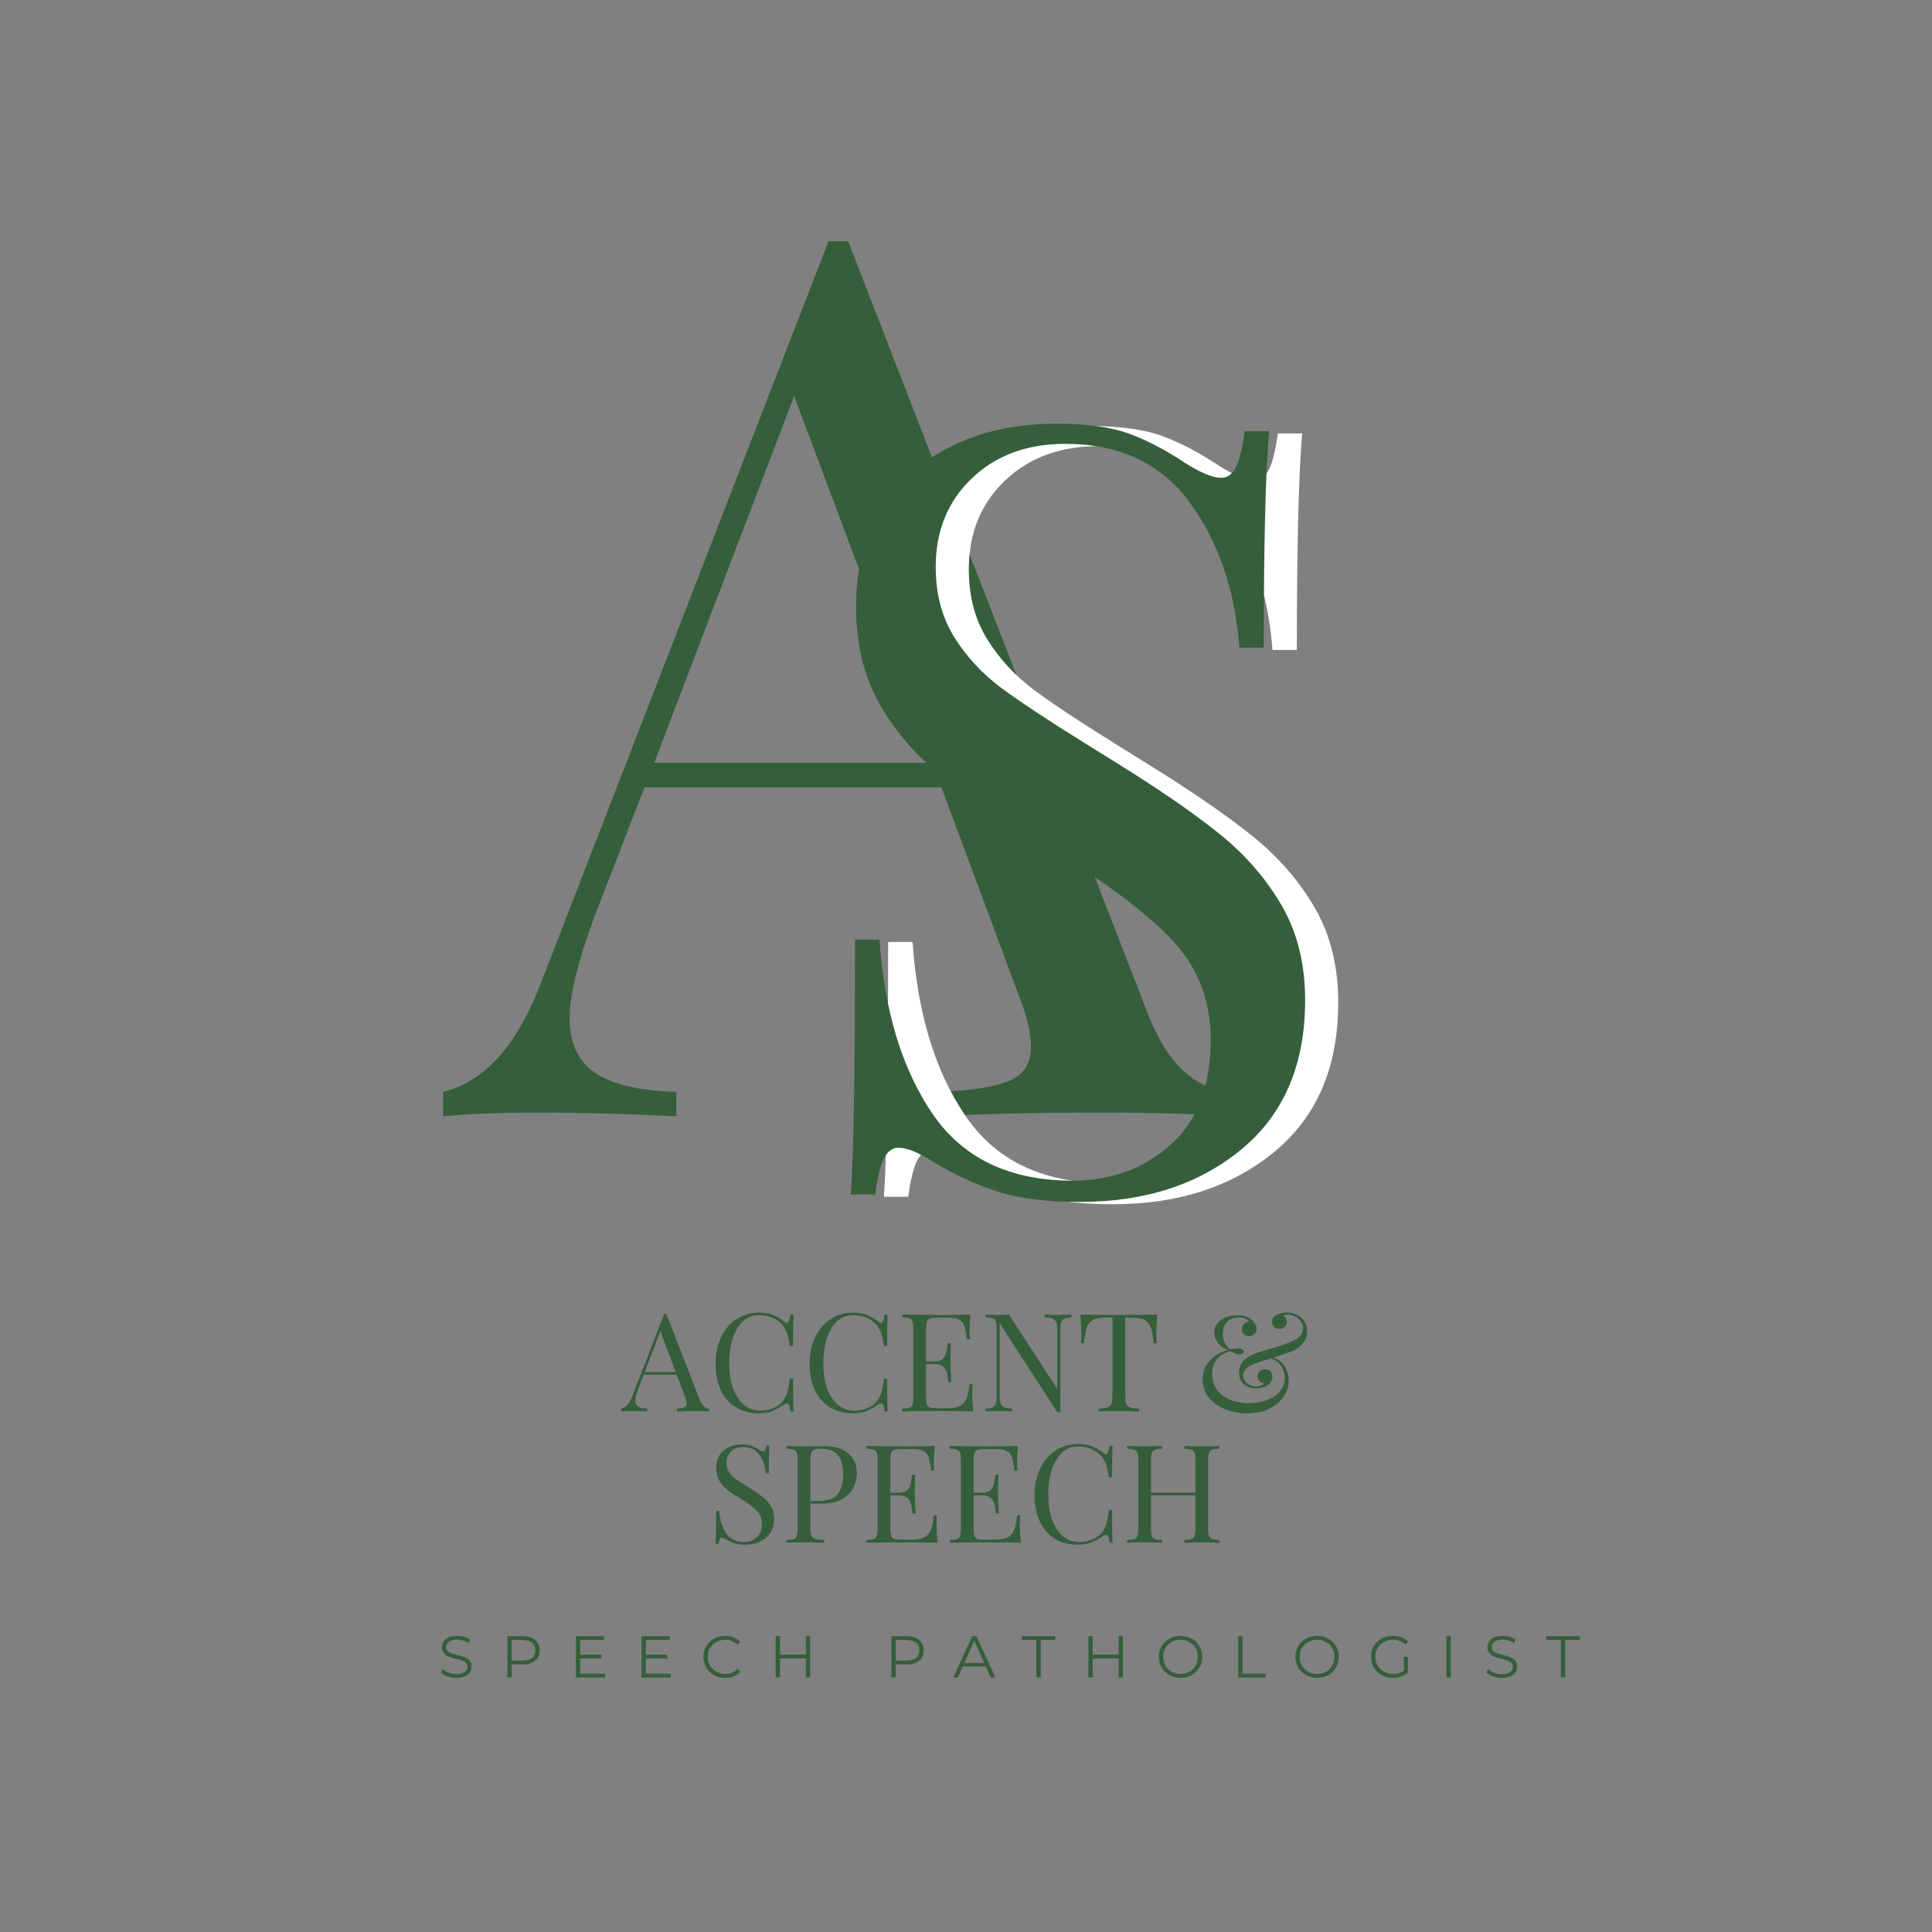 <svg xmlns="http://www.w3.org/2000/svg" xmlns:xlink="http://www.w3.org/1999/xlink" width="500" zoomAndPan="magnify" viewBox="0 0 375 375" height="500" preserveAspectRatio="xMidYMid meet" version="1.0"><rect x="0" y="0" width="375" height="375" fill="#808080" stroke="none"/><defs><g/></defs><g fill="#355e3b" fill-opacity="1"><g transform="translate(87.688, 216.677)"><g><path d="M 135.062 -20.016 C 138.875 -10.16 144.352 -5.078 151.5 -4.766 L 151.5 0 C 145.145 -0.477 136.648 -0.719 126.016 -0.719 C 112.359 -0.719 102.191 -0.477 95.516 0 L 95.516 -4.766 C 101.555 -5.078 105.883 -5.828 108.5 -7.016 C 111.125 -8.211 112.438 -10.398 112.438 -13.578 C 112.438 -16.273 111.484 -20.004 109.578 -24.766 L 95.047 -63.844 L 37.391 -63.844 L 27.625 -38.594 C 24.457 -30.008 22.875 -23.5 22.875 -19.062 C 22.875 -14.133 24.578 -10.555 27.984 -8.328 C 31.398 -6.109 36.602 -4.922 43.594 -4.766 L 43.594 0 C 34.539 -0.477 25.41 -0.719 16.203 -0.719 C 9.055 -0.719 3.098 -0.477 -1.672 0 L -1.672 -4.766 C 6.273 -6.672 12.551 -13.578 17.156 -25.484 L 73.125 -169.844 L 76.938 -169.844 Z M 93.141 -68.609 L 66.453 -139.828 L 39.297 -68.609 Z M 93.141 -68.609 "/></g></g></g><g fill="#ffffff" fill-opacity="1"><g transform="translate(158.578, 230.848)"><g><path d="M 52.75 -148.156 C 58.789 -148.156 63.562 -147.504 67.062 -146.203 C 70.57 -144.898 74.18 -143.008 77.891 -140.531 C 80.91 -138.613 83.242 -137.656 84.891 -137.656 C 86.129 -137.656 87.094 -138.375 87.781 -139.812 C 88.469 -141.258 89.02 -143.562 89.438 -146.719 L 94.172 -146.719 C 93.484 -138.75 93.141 -124.738 93.141 -104.688 L 88.406 -104.688 C 87.582 -115.812 84.383 -125.188 78.812 -132.812 C 73.25 -140.438 65.18 -144.25 54.609 -144.25 C 47.191 -144.25 41.145 -142.016 36.469 -137.547 C 31.801 -133.078 29.469 -127.344 29.469 -120.344 C 29.469 -115.125 30.664 -110.586 33.062 -106.734 C 35.469 -102.891 38.523 -99.594 42.234 -96.844 C 45.953 -94.102 51.242 -90.602 58.109 -86.344 L 64.078 -82.625 C 72.734 -77.27 79.566 -72.566 84.578 -68.516 C 89.598 -64.461 93.617 -59.828 96.641 -54.609 C 99.66 -49.391 101.172 -43.273 101.172 -36.266 C 101.172 -23.766 97.051 -14.113 88.812 -7.312 C 80.57 -0.508 70.129 2.891 57.484 2.891 C 50.891 2.891 45.5 2.203 41.312 0.828 C 37.125 -0.547 33.109 -2.398 29.266 -4.734 C 26.242 -6.66 23.906 -7.625 22.25 -7.625 C 21.02 -7.625 20.062 -6.898 19.375 -5.453 C 18.688 -4.016 18.133 -1.719 17.719 1.438 L 12.984 1.438 C 13.535 -6.113 13.812 -22.598 13.812 -48.016 L 18.547 -48.016 C 19.504 -34.141 22.938 -22.875 28.844 -14.219 C 34.75 -5.562 43.816 -1.234 56.047 -1.234 C 63.461 -1.234 69.781 -3.535 75 -8.141 C 80.227 -12.742 82.844 -19.578 82.844 -28.641 C 82.844 -36.336 80.266 -42.863 75.109 -48.219 C 69.953 -53.57 61.812 -59.617 50.688 -66.359 C 42.582 -71.297 36.02 -75.688 31 -79.531 C 25.988 -83.383 21.906 -88.023 18.75 -93.453 C 15.594 -98.879 14.016 -105.234 14.016 -112.516 C 14.016 -124.047 17.723 -132.867 25.141 -138.984 C 32.555 -145.098 41.758 -148.156 52.75 -148.156 Z M 52.75 -148.156 "/></g></g></g><g fill="#355e3b" fill-opacity="1"><g transform="translate(152.154, 230.399)"><g><path d="M 52.75 -148.156 C 58.789 -148.156 63.562 -147.504 67.062 -146.203 C 70.57 -144.898 74.18 -143.008 77.891 -140.531 C 80.91 -138.613 83.242 -137.656 84.891 -137.656 C 86.129 -137.656 87.094 -138.375 87.781 -139.812 C 88.469 -141.258 89.02 -143.562 89.438 -146.719 L 94.172 -146.719 C 93.484 -138.75 93.141 -124.738 93.141 -104.688 L 88.406 -104.688 C 87.582 -115.812 84.383 -125.188 78.812 -132.812 C 73.25 -140.438 65.18 -144.25 54.609 -144.25 C 47.191 -144.25 41.145 -142.016 36.469 -137.547 C 31.801 -133.078 29.469 -127.344 29.469 -120.344 C 29.469 -115.125 30.664 -110.586 33.062 -106.734 C 35.469 -102.891 38.523 -99.594 42.234 -96.844 C 45.953 -94.102 51.242 -90.602 58.109 -86.344 L 64.078 -82.625 C 72.734 -77.27 79.566 -72.566 84.578 -68.516 C 89.598 -64.461 93.617 -59.828 96.641 -54.609 C 99.66 -49.391 101.172 -43.273 101.172 -36.266 C 101.172 -23.766 97.051 -14.113 88.812 -7.312 C 80.57 -0.508 70.129 2.891 57.484 2.891 C 50.891 2.891 45.5 2.203 41.312 0.828 C 37.125 -0.547 33.109 -2.398 29.266 -4.734 C 26.242 -6.66 23.906 -7.625 22.25 -7.625 C 21.02 -7.625 20.062 -6.898 19.375 -5.453 C 18.688 -4.016 18.133 -1.719 17.719 1.438 L 12.984 1.438 C 13.535 -6.113 13.812 -22.598 13.812 -48.016 L 18.547 -48.016 C 19.504 -34.141 22.938 -22.875 28.844 -14.219 C 34.75 -5.562 43.816 -1.234 56.047 -1.234 C 63.461 -1.234 69.781 -3.535 75 -8.141 C 80.227 -12.742 82.844 -19.578 82.844 -28.641 C 82.844 -36.336 80.266 -42.863 75.109 -48.219 C 69.953 -53.57 61.812 -59.617 50.688 -66.359 C 42.582 -71.297 36.02 -75.688 31 -79.531 C 25.988 -83.383 21.906 -88.023 18.75 -93.453 C 15.594 -98.879 14.016 -105.234 14.016 -112.516 C 14.016 -124.047 17.723 -132.867 25.141 -138.984 C 32.555 -145.098 41.758 -148.156 52.75 -148.156 Z M 52.75 -148.156 "/></g></g></g><g fill="#355e3b" fill-opacity="1"><g transform="translate(85.052, 325.602)"><g><path d="M 3.516 0.062 C 2.922 0.062 2.348 -0.031 1.797 -0.219 C 1.254 -0.406 0.832 -0.656 0.531 -0.969 L 0.875 -1.625 C 1.164 -1.332 1.551 -1.098 2.031 -0.922 C 2.508 -0.742 3.004 -0.656 3.516 -0.656 C 4.234 -0.656 4.77 -0.785 5.125 -1.047 C 5.488 -1.305 5.672 -1.648 5.672 -2.078 C 5.672 -2.391 5.57 -2.641 5.375 -2.828 C 5.176 -3.023 4.938 -3.176 4.656 -3.281 C 4.375 -3.383 3.984 -3.5 3.484 -3.625 C 2.879 -3.77 2.395 -3.91 2.031 -4.047 C 1.676 -4.191 1.367 -4.41 1.109 -4.703 C 0.859 -4.992 0.734 -5.391 0.734 -5.891 C 0.734 -6.297 0.836 -6.66 1.047 -6.984 C 1.266 -7.316 1.594 -7.582 2.031 -7.781 C 2.477 -7.977 3.031 -8.078 3.688 -8.078 C 4.145 -8.078 4.594 -8.016 5.031 -7.891 C 5.469 -7.766 5.848 -7.594 6.172 -7.375 L 5.891 -6.703 C 5.555 -6.922 5.195 -7.082 4.812 -7.188 C 4.426 -7.301 4.051 -7.359 3.688 -7.359 C 2.988 -7.359 2.457 -7.223 2.094 -6.953 C 1.738 -6.68 1.562 -6.332 1.562 -5.906 C 1.562 -5.582 1.66 -5.32 1.859 -5.125 C 2.055 -4.938 2.301 -4.789 2.594 -4.688 C 2.883 -4.582 3.281 -4.473 3.781 -4.359 C 4.363 -4.211 4.836 -4.066 5.203 -3.922 C 5.566 -3.773 5.875 -3.562 6.125 -3.281 C 6.375 -3 6.5 -2.613 6.5 -2.125 C 6.5 -1.719 6.391 -1.348 6.172 -1.016 C 5.961 -0.68 5.629 -0.414 5.172 -0.219 C 4.723 -0.031 4.172 0.062 3.516 0.062 Z M 3.516 0.062 "/></g></g></g><g fill="#355e3b" fill-opacity="1"><g transform="translate(97.17, 325.602)"><g><path d="M 4.312 -8.016 C 5.332 -8.016 6.129 -7.77 6.703 -7.281 C 7.285 -6.789 7.578 -6.117 7.578 -5.266 C 7.578 -4.41 7.285 -3.738 6.703 -3.25 C 6.129 -2.77 5.332 -2.531 4.312 -2.531 L 2.156 -2.531 L 2.156 0 L 1.312 0 L 1.312 -8.016 Z M 4.281 -3.281 C 5.07 -3.281 5.676 -3.453 6.094 -3.797 C 6.52 -4.141 6.734 -4.629 6.734 -5.266 C 6.734 -5.91 6.52 -6.406 6.094 -6.75 C 5.676 -7.102 5.07 -7.281 4.281 -7.281 L 2.156 -7.281 L 2.156 -3.281 Z M 4.281 -3.281 "/></g></g></g><g fill="#355e3b" fill-opacity="1"><g transform="translate(110.468, 325.602)"><g><path d="M 6.969 -0.734 L 6.969 0 L 1.312 0 L 1.312 -8.016 L 6.797 -8.016 L 6.797 -7.281 L 2.156 -7.281 L 2.156 -4.438 L 6.297 -4.438 L 6.297 -3.703 L 2.156 -3.703 L 2.156 -0.734 Z M 6.969 -0.734 "/></g></g></g><g fill="#355e3b" fill-opacity="1"><g transform="translate(123.205, 325.602)"><g><path d="M 6.969 -0.734 L 6.969 0 L 1.312 0 L 1.312 -8.016 L 6.797 -8.016 L 6.797 -7.281 L 2.156 -7.281 L 2.156 -4.438 L 6.297 -4.438 L 6.297 -3.703 L 2.156 -3.703 L 2.156 -0.734 Z M 6.969 -0.734 "/></g></g></g><g fill="#355e3b" fill-opacity="1"><g transform="translate(135.942, 325.602)"><g><path d="M 4.781 0.062 C 3.988 0.062 3.273 -0.109 2.641 -0.453 C 2.004 -0.805 1.504 -1.297 1.141 -1.922 C 0.773 -2.547 0.594 -3.242 0.594 -4.016 C 0.594 -4.785 0.773 -5.477 1.141 -6.094 C 1.504 -6.719 2.004 -7.203 2.641 -7.547 C 3.285 -7.898 4.004 -8.078 4.797 -8.078 C 5.391 -8.078 5.938 -7.977 6.438 -7.781 C 6.945 -7.582 7.379 -7.297 7.734 -6.922 L 7.188 -6.375 C 6.562 -7.008 5.773 -7.328 4.828 -7.328 C 4.191 -7.328 3.613 -7.18 3.094 -6.891 C 2.57 -6.598 2.164 -6.203 1.875 -5.703 C 1.582 -5.203 1.438 -4.641 1.438 -4.016 C 1.438 -3.379 1.582 -2.812 1.875 -2.312 C 2.164 -1.812 2.57 -1.414 3.094 -1.125 C 3.613 -0.832 4.191 -0.688 4.828 -0.688 C 5.785 -0.688 6.57 -1.008 7.188 -1.656 L 7.734 -1.109 C 7.379 -0.723 6.945 -0.43 6.438 -0.234 C 5.938 -0.035 5.383 0.062 4.781 0.062 Z M 4.781 0.062 "/></g></g></g><g fill="#355e3b" fill-opacity="1"><g transform="translate(149.251, 325.602)"><g><path d="M 8 -8.016 L 8 0 L 7.172 0 L 7.172 -3.703 L 2.156 -3.703 L 2.156 0 L 1.312 0 L 1.312 -8.016 L 2.156 -8.016 L 2.156 -4.438 L 7.172 -4.438 L 7.172 -8.016 Z M 8 -8.016 "/></g></g></g><g fill="#355e3b" fill-opacity="1"><g transform="translate(163.637, 325.602)"><g/></g></g><g fill="#355e3b" fill-opacity="1"><g transform="translate(171.714, 325.602)"><g><path d="M 4.312 -8.016 C 5.332 -8.016 6.129 -7.77 6.703 -7.281 C 7.285 -6.789 7.578 -6.117 7.578 -5.266 C 7.578 -4.41 7.285 -3.738 6.703 -3.25 C 6.129 -2.77 5.332 -2.531 4.312 -2.531 L 2.156 -2.531 L 2.156 0 L 1.312 0 L 1.312 -8.016 Z M 4.281 -3.281 C 5.07 -3.281 5.676 -3.453 6.094 -3.797 C 6.52 -4.141 6.734 -4.629 6.734 -5.266 C 6.734 -5.91 6.52 -6.406 6.094 -6.75 C 5.676 -7.102 5.07 -7.281 4.281 -7.281 L 2.156 -7.281 L 2.156 -3.281 Z M 4.281 -3.281 "/></g></g></g><g fill="#355e3b" fill-opacity="1"><g transform="translate(185.012, 325.602)"><g><path d="M 6.328 -2.141 L 1.859 -2.141 L 0.906 0 L 0.016 0 L 3.688 -8.016 L 4.531 -8.016 L 8.188 0 L 7.297 0 Z M 6.031 -2.828 L 4.094 -7.141 L 2.172 -2.828 Z M 6.031 -2.828 "/></g></g></g><g fill="#355e3b" fill-opacity="1"><g transform="translate(198.298, 325.602)"><g><path d="M 2.859 -7.281 L 0.047 -7.281 L 0.047 -8.016 L 6.531 -8.016 L 6.531 -7.281 L 3.703 -7.281 L 3.703 0 L 2.859 0 Z M 2.859 -7.281 "/></g></g></g><g fill="#355e3b" fill-opacity="1"><g transform="translate(209.947, 325.602)"><g><path d="M 8 -8.016 L 8 0 L 7.172 0 L 7.172 -3.703 L 2.156 -3.703 L 2.156 0 L 1.312 0 L 1.312 -8.016 L 2.156 -8.016 L 2.156 -4.438 L 7.172 -4.438 L 7.172 -8.016 Z M 8 -8.016 "/></g></g></g><g fill="#355e3b" fill-opacity="1"><g transform="translate(224.333, 325.602)"><g><path d="M 4.812 0.062 C 4.02 0.062 3.301 -0.113 2.656 -0.469 C 2.008 -0.82 1.504 -1.305 1.141 -1.922 C 0.773 -2.547 0.594 -3.242 0.594 -4.016 C 0.594 -4.785 0.773 -5.477 1.141 -6.094 C 1.504 -6.707 2.008 -7.191 2.656 -7.547 C 3.301 -7.898 4.02 -8.078 4.812 -8.078 C 5.602 -8.078 6.316 -7.898 6.953 -7.547 C 7.598 -7.203 8.102 -6.719 8.469 -6.094 C 8.832 -5.477 9.016 -4.785 9.016 -4.016 C 9.016 -3.242 8.832 -2.547 8.469 -1.922 C 8.102 -1.297 7.598 -0.805 6.953 -0.453 C 6.316 -0.109 5.602 0.062 4.812 0.062 Z M 4.812 -0.688 C 5.445 -0.688 6.02 -0.828 6.531 -1.109 C 7.039 -1.398 7.441 -1.797 7.734 -2.297 C 8.023 -2.805 8.172 -3.379 8.172 -4.016 C 8.172 -4.641 8.023 -5.203 7.734 -5.703 C 7.441 -6.211 7.039 -6.609 6.531 -6.891 C 6.02 -7.18 5.445 -7.328 4.812 -7.328 C 4.176 -7.328 3.598 -7.18 3.078 -6.891 C 2.566 -6.609 2.164 -6.211 1.875 -5.703 C 1.582 -5.203 1.438 -4.641 1.438 -4.016 C 1.438 -3.379 1.582 -2.805 1.875 -2.297 C 2.164 -1.797 2.566 -1.398 3.078 -1.109 C 3.598 -0.828 4.176 -0.688 4.812 -0.688 Z M 4.812 -0.688 "/></g></g></g><g fill="#355e3b" fill-opacity="1"><g transform="translate(239.016, 325.602)"><g><path d="M 1.312 -8.016 L 2.156 -8.016 L 2.156 -0.734 L 6.641 -0.734 L 6.641 0 L 1.312 0 Z M 1.312 -8.016 "/></g></g></g><g fill="#355e3b" fill-opacity="1"><g transform="translate(250.837, 325.602)"><g><path d="M 4.812 0.062 C 4.02 0.062 3.301 -0.113 2.656 -0.469 C 2.008 -0.82 1.504 -1.305 1.141 -1.922 C 0.773 -2.547 0.594 -3.242 0.594 -4.016 C 0.594 -4.785 0.773 -5.477 1.141 -6.094 C 1.504 -6.707 2.008 -7.191 2.656 -7.547 C 3.301 -7.898 4.02 -8.078 4.812 -8.078 C 5.602 -8.078 6.316 -7.898 6.953 -7.547 C 7.598 -7.203 8.102 -6.719 8.469 -6.094 C 8.832 -5.477 9.016 -4.785 9.016 -4.016 C 9.016 -3.242 8.832 -2.547 8.469 -1.922 C 8.102 -1.297 7.598 -0.805 6.953 -0.453 C 6.316 -0.109 5.602 0.062 4.812 0.062 Z M 4.812 -0.688 C 5.445 -0.688 6.02 -0.828 6.531 -1.109 C 7.039 -1.398 7.441 -1.797 7.734 -2.297 C 8.023 -2.805 8.172 -3.379 8.172 -4.016 C 8.172 -4.641 8.023 -5.203 7.734 -5.703 C 7.441 -6.211 7.039 -6.609 6.531 -6.891 C 6.02 -7.18 5.445 -7.328 4.812 -7.328 C 4.176 -7.328 3.598 -7.18 3.078 -6.891 C 2.566 -6.609 2.164 -6.211 1.875 -5.703 C 1.582 -5.203 1.438 -4.641 1.438 -4.016 C 1.438 -3.379 1.582 -2.805 1.875 -2.297 C 2.164 -1.797 2.566 -1.398 3.078 -1.109 C 3.598 -0.828 4.176 -0.688 4.812 -0.688 Z M 4.812 -0.688 "/></g></g></g><g fill="#355e3b" fill-opacity="1"><g transform="translate(265.52, 325.602)"><g><path d="M 6.953 -4.016 L 7.766 -4.016 L 7.766 -0.953 C 7.391 -0.617 6.945 -0.363 6.438 -0.188 C 5.926 -0.02 5.391 0.062 4.828 0.062 C 4.023 0.062 3.301 -0.109 2.656 -0.453 C 2.008 -0.805 1.504 -1.297 1.141 -1.922 C 0.773 -2.547 0.594 -3.242 0.594 -4.016 C 0.594 -4.785 0.773 -5.477 1.141 -6.094 C 1.504 -6.719 2.008 -7.203 2.656 -7.547 C 3.301 -7.898 4.023 -8.078 4.828 -8.078 C 5.441 -8.078 6.004 -7.977 6.516 -7.781 C 7.023 -7.594 7.457 -7.305 7.812 -6.922 L 7.281 -6.391 C 6.645 -7.016 5.844 -7.328 4.875 -7.328 C 4.219 -7.328 3.629 -7.18 3.109 -6.891 C 2.586 -6.609 2.176 -6.211 1.875 -5.703 C 1.582 -5.203 1.438 -4.641 1.438 -4.016 C 1.438 -3.379 1.582 -2.812 1.875 -2.312 C 2.176 -1.812 2.582 -1.414 3.094 -1.125 C 3.613 -0.832 4.203 -0.688 4.859 -0.688 C 5.68 -0.688 6.379 -0.895 6.953 -1.312 Z M 6.953 -4.016 "/></g></g></g><g fill="#355e3b" fill-opacity="1"><g transform="translate(279.448, 325.602)"><g><path d="M 1.312 -8.016 L 2.156 -8.016 L 2.156 0 L 1.312 0 Z M 1.312 -8.016 "/></g></g></g><g fill="#355e3b" fill-opacity="1"><g transform="translate(287.983, 325.602)"><g><path d="M 3.516 0.062 C 2.922 0.062 2.348 -0.031 1.797 -0.219 C 1.254 -0.406 0.832 -0.656 0.531 -0.969 L 0.875 -1.625 C 1.164 -1.332 1.551 -1.098 2.031 -0.922 C 2.508 -0.742 3.004 -0.656 3.516 -0.656 C 4.234 -0.656 4.77 -0.785 5.125 -1.047 C 5.488 -1.305 5.672 -1.648 5.672 -2.078 C 5.672 -2.391 5.57 -2.641 5.375 -2.828 C 5.176 -3.023 4.938 -3.176 4.656 -3.281 C 4.375 -3.383 3.984 -3.5 3.484 -3.625 C 2.879 -3.77 2.395 -3.91 2.031 -4.047 C 1.676 -4.191 1.367 -4.41 1.109 -4.703 C 0.859 -4.992 0.734 -5.391 0.734 -5.891 C 0.734 -6.297 0.836 -6.66 1.047 -6.984 C 1.266 -7.316 1.594 -7.582 2.031 -7.781 C 2.477 -7.977 3.031 -8.078 3.688 -8.078 C 4.145 -8.078 4.594 -8.016 5.031 -7.891 C 5.469 -7.766 5.848 -7.594 6.172 -7.375 L 5.891 -6.703 C 5.555 -6.922 5.195 -7.082 4.812 -7.188 C 4.426 -7.301 4.051 -7.359 3.688 -7.359 C 2.988 -7.359 2.457 -7.223 2.094 -6.953 C 1.738 -6.68 1.562 -6.332 1.562 -5.906 C 1.562 -5.582 1.66 -5.32 1.859 -5.125 C 2.055 -4.938 2.301 -4.789 2.594 -4.688 C 2.883 -4.582 3.281 -4.473 3.781 -4.359 C 4.363 -4.211 4.836 -4.066 5.203 -3.922 C 5.566 -3.773 5.875 -3.562 6.125 -3.281 C 6.375 -3 6.5 -2.613 6.5 -2.125 C 6.5 -1.719 6.391 -1.348 6.172 -1.016 C 5.961 -0.68 5.629 -0.414 5.172 -0.219 C 4.723 -0.031 4.172 0.062 3.516 0.062 Z M 3.516 0.062 "/></g></g></g><g fill="#355e3b" fill-opacity="1"><g transform="translate(300.101, 325.602)"><g><path d="M 2.859 -7.281 L 0.047 -7.281 L 0.047 -8.016 L 6.531 -8.016 L 6.531 -7.281 L 3.703 -7.281 L 3.703 0 L 2.859 0 Z M 2.859 -7.281 "/></g></g></g><g fill="#355e3b" fill-opacity="1"><g transform="translate(120.768, 273.951)"><g><path d="M 15.047 -2.234 C 15.473 -1.129 16.086 -0.562 16.891 -0.531 L 16.891 0 C 16.18 -0.051 15.234 -0.078 14.047 -0.078 C 12.523 -0.078 11.391 -0.051 10.641 0 L 10.641 -0.531 C 11.316 -0.562 11.801 -0.645 12.094 -0.781 C 12.383 -0.914 12.531 -1.16 12.531 -1.516 C 12.531 -1.816 12.426 -2.234 12.219 -2.766 L 10.594 -7.109 L 4.172 -7.109 L 3.078 -4.297 C 2.723 -3.336 2.547 -2.613 2.547 -2.125 C 2.547 -1.57 2.734 -1.172 3.109 -0.922 C 3.492 -0.68 4.078 -0.551 4.859 -0.531 L 4.859 0 C 3.848 -0.051 2.832 -0.078 1.812 -0.078 C 1.008 -0.078 0.344 -0.051 -0.188 0 L -0.188 -0.531 C 0.695 -0.738 1.395 -1.508 1.906 -2.844 L 8.156 -18.922 L 8.578 -18.922 Z M 10.375 -7.641 L 7.406 -15.578 L 4.375 -7.641 Z M 10.375 -7.641 "/></g></g></g><g fill="#355e3b" fill-opacity="1"><g transform="translate(137.49, 273.951)"><g><path d="M 9.844 -19.172 C 10.906 -19.172 11.805 -19.02 12.547 -18.719 C 13.297 -18.414 14.023 -17.988 14.734 -17.438 C 14.93 -17.281 15.098 -17.203 15.234 -17.203 C 15.586 -17.203 15.816 -17.734 15.922 -18.797 L 16.531 -18.797 C 16.469 -17.641 16.438 -15.602 16.438 -12.688 L 15.828 -12.688 C 15.629 -13.844 15.445 -14.672 15.281 -15.172 C 15.125 -15.672 14.863 -16.156 14.5 -16.625 C 13.969 -17.312 13.289 -17.828 12.469 -18.172 C 11.645 -18.516 10.754 -18.688 9.797 -18.688 C 8.641 -18.688 7.633 -18.305 6.781 -17.547 C 5.926 -16.785 5.258 -15.703 4.781 -14.297 C 4.301 -12.891 4.062 -11.238 4.062 -9.344 C 4.062 -7.414 4.316 -5.758 4.828 -4.375 C 5.336 -3 6.047 -1.953 6.953 -1.234 C 7.867 -0.516 8.906 -0.156 10.062 -0.156 C 10.945 -0.156 11.805 -0.32 12.641 -0.656 C 13.473 -1 14.125 -1.504 14.594 -2.172 C 14.945 -2.672 15.203 -3.203 15.359 -3.766 C 15.523 -4.336 15.68 -5.207 15.828 -6.375 L 16.438 -6.375 C 16.438 -3.332 16.469 -1.207 16.531 0 L 15.922 0 C 15.867 -0.562 15.797 -0.961 15.703 -1.203 C 15.609 -1.441 15.473 -1.562 15.297 -1.562 C 15.148 -1.562 14.961 -1.492 14.734 -1.359 C 13.93 -0.785 13.164 -0.352 12.438 -0.062 C 11.719 0.227 10.848 0.375 9.828 0.375 C 8.141 0.375 6.66 -0.004 5.391 -0.766 C 4.129 -1.523 3.148 -2.625 2.453 -4.062 C 1.754 -5.508 1.406 -7.234 1.406 -9.234 C 1.406 -11.18 1.766 -12.906 2.484 -14.406 C 3.203 -15.914 4.203 -17.086 5.484 -17.922 C 6.766 -18.754 8.219 -19.172 9.844 -19.172 Z M 9.844 -19.172 "/></g></g></g><g fill="#355e3b" fill-opacity="1"><g transform="translate(155.751, 273.951)"><g><path d="M 9.844 -19.172 C 10.906 -19.172 11.805 -19.02 12.547 -18.719 C 13.297 -18.414 14.023 -17.988 14.734 -17.438 C 14.93 -17.281 15.098 -17.203 15.234 -17.203 C 15.586 -17.203 15.816 -17.734 15.922 -18.797 L 16.531 -18.797 C 16.469 -17.641 16.438 -15.602 16.438 -12.688 L 15.828 -12.688 C 15.629 -13.844 15.445 -14.672 15.281 -15.172 C 15.125 -15.672 14.863 -16.156 14.5 -16.625 C 13.969 -17.312 13.289 -17.828 12.469 -18.172 C 11.645 -18.516 10.754 -18.688 9.797 -18.688 C 8.641 -18.688 7.633 -18.305 6.781 -17.547 C 5.926 -16.785 5.258 -15.703 4.781 -14.297 C 4.301 -12.891 4.062 -11.238 4.062 -9.344 C 4.062 -7.414 4.316 -5.758 4.828 -4.375 C 5.336 -3 6.047 -1.953 6.953 -1.234 C 7.867 -0.516 8.906 -0.156 10.062 -0.156 C 10.945 -0.156 11.805 -0.32 12.641 -0.656 C 13.473 -1 14.125 -1.504 14.594 -2.172 C 14.945 -2.672 15.203 -3.203 15.359 -3.766 C 15.523 -4.336 15.68 -5.207 15.828 -6.375 L 16.438 -6.375 C 16.438 -3.332 16.469 -1.207 16.531 0 L 15.922 0 C 15.867 -0.562 15.797 -0.961 15.703 -1.203 C 15.609 -1.441 15.473 -1.562 15.297 -1.562 C 15.148 -1.562 14.961 -1.492 14.734 -1.359 C 13.93 -0.785 13.164 -0.352 12.438 -0.062 C 11.719 0.227 10.848 0.375 9.828 0.375 C 8.141 0.375 6.66 -0.004 5.391 -0.766 C 4.129 -1.523 3.148 -2.625 2.453 -4.062 C 1.754 -5.508 1.406 -7.234 1.406 -9.234 C 1.406 -11.18 1.766 -12.906 2.484 -14.406 C 3.203 -15.914 4.203 -17.086 5.484 -17.922 C 6.766 -18.754 8.219 -19.172 9.844 -19.172 Z M 9.844 -19.172 "/></g></g></g><g fill="#355e3b" fill-opacity="1"><g transform="translate(174.013, 273.951)"><g><path d="M 14.703 -3.391 C 14.703 -2.391 14.766 -1.258 14.891 0 C 13.691 -0.051 11.664 -0.078 8.812 -0.078 C 5.414 -0.078 2.848 -0.051 1.109 0 L 1.109 -0.531 C 1.754 -0.562 2.223 -0.629 2.516 -0.734 C 2.805 -0.848 3.004 -1.055 3.109 -1.359 C 3.211 -1.66 3.266 -2.145 3.266 -2.812 L 3.266 -15.984 C 3.266 -16.648 3.211 -17.133 3.109 -17.438 C 3.004 -17.738 2.805 -17.941 2.516 -18.047 C 2.223 -18.16 1.754 -18.234 1.109 -18.266 L 1.109 -18.797 C 2.848 -18.742 5.414 -18.719 8.812 -18.719 C 11.414 -18.719 13.266 -18.742 14.359 -18.797 C 14.234 -17.629 14.172 -16.582 14.172 -15.656 C 14.172 -14.969 14.195 -14.422 14.25 -14.016 L 13.641 -14.016 C 13.516 -15.172 13.352 -16.023 13.156 -16.578 C 12.969 -17.141 12.645 -17.547 12.188 -17.797 C 11.727 -18.055 11.031 -18.188 10.094 -18.188 L 7.891 -18.188 C 7.242 -18.188 6.773 -18.133 6.484 -18.031 C 6.191 -17.938 5.992 -17.738 5.891 -17.438 C 5.785 -17.133 5.734 -16.648 5.734 -15.984 L 5.734 -9.719 L 7.484 -9.719 C 8.109 -9.719 8.586 -9.863 8.922 -10.156 C 9.254 -10.445 9.477 -10.789 9.594 -11.188 C 9.707 -11.582 9.801 -12.082 9.875 -12.688 L 9.953 -13.219 L 10.562 -13.219 C 10.508 -12.477 10.484 -11.645 10.484 -10.719 L 10.484 -9.453 C 10.484 -8.547 10.535 -7.289 10.641 -5.688 L 10.031 -5.688 C 10.02 -5.801 9.969 -6.223 9.875 -6.953 C 9.789 -7.691 9.547 -8.25 9.141 -8.625 C 8.742 -9 8.191 -9.188 7.484 -9.188 L 5.734 -9.188 L 5.734 -2.812 C 5.734 -2.145 5.785 -1.66 5.891 -1.359 C 5.992 -1.055 6.191 -0.852 6.484 -0.75 C 6.773 -0.656 7.242 -0.609 7.891 -0.609 L 9.828 -0.609 C 10.922 -0.609 11.754 -0.754 12.328 -1.047 C 12.898 -1.336 13.316 -1.805 13.578 -2.453 C 13.848 -3.098 14.047 -4.051 14.172 -5.312 L 14.781 -5.312 C 14.727 -4.832 14.703 -4.191 14.703 -3.391 Z M 14.703 -3.391 "/></g></g></g><g fill="#355e3b" fill-opacity="1"><g transform="translate(190.177, 273.951)"><g><path d="M 17.781 -18.266 C 17.164 -18.234 16.707 -18.141 16.406 -17.984 C 16.102 -17.836 15.898 -17.586 15.797 -17.234 C 15.691 -16.891 15.641 -16.383 15.641 -15.719 L 15.641 0.125 L 15.031 0.125 L 3.875 -17.094 L 3.875 -3.078 C 3.875 -2.391 3.93 -1.875 4.047 -1.531 C 4.16 -1.195 4.383 -0.953 4.719 -0.797 C 5.062 -0.648 5.586 -0.562 6.297 -0.531 L 6.297 0 C 5.66 -0.051 4.754 -0.078 3.578 -0.078 C 2.516 -0.078 1.691 -0.051 1.109 0 L 1.109 -0.531 C 1.734 -0.562 2.195 -0.648 2.5 -0.797 C 2.801 -0.953 3.004 -1.203 3.109 -1.547 C 3.211 -1.898 3.266 -2.41 3.266 -3.078 L 3.266 -15.984 C 3.266 -16.648 3.211 -17.133 3.109 -17.438 C 3.004 -17.738 2.805 -17.941 2.516 -18.047 C 2.223 -18.16 1.754 -18.234 1.109 -18.266 L 1.109 -18.797 C 1.691 -18.742 2.516 -18.719 3.578 -18.719 C 4.379 -18.719 5.07 -18.742 5.656 -18.797 L 15.031 -4.359 L 15.031 -15.719 C 15.031 -16.406 14.973 -16.914 14.859 -17.25 C 14.742 -17.594 14.516 -17.836 14.172 -17.984 C 13.836 -18.141 13.316 -18.234 12.609 -18.266 L 12.609 -18.797 C 13.242 -18.742 14.145 -18.719 15.312 -18.719 C 16.375 -18.719 17.195 -18.742 17.781 -18.797 Z M 17.781 -18.266 "/></g></g></g><g fill="#355e3b" fill-opacity="1"><g transform="translate(208.917, 273.951)"><g><path d="M 15.719 -18.797 C 15.594 -17.535 15.531 -16.398 15.531 -15.391 C 15.531 -14.504 15.555 -13.781 15.609 -13.219 L 15 -13.219 C 14.852 -14.582 14.676 -15.594 14.469 -16.25 C 14.258 -16.914 13.891 -17.406 13.359 -17.719 C 12.828 -18.031 12.008 -18.188 10.906 -18.188 L 9.484 -18.188 L 9.484 -3.078 C 9.484 -2.336 9.551 -1.797 9.688 -1.453 C 9.832 -1.117 10.082 -0.891 10.438 -0.766 C 10.789 -0.641 11.363 -0.562 12.156 -0.531 L 12.156 0 C 11.238 -0.051 9.938 -0.078 8.25 -0.078 C 6.477 -0.078 5.172 -0.051 4.328 0 L 4.328 -0.531 C 5.117 -0.562 5.691 -0.641 6.047 -0.766 C 6.398 -0.891 6.648 -1.117 6.797 -1.453 C 6.941 -1.797 7.016 -2.336 7.016 -3.078 L 7.016 -18.188 L 5.578 -18.188 C 4.473 -18.188 3.656 -18.031 3.125 -17.719 C 2.602 -17.406 2.234 -16.914 2.016 -16.25 C 1.805 -15.594 1.629 -14.582 1.484 -13.219 L 0.875 -13.219 C 0.926 -13.781 0.953 -14.504 0.953 -15.391 C 0.953 -16.398 0.891 -17.535 0.766 -18.797 C 2.234 -18.742 4.727 -18.719 8.25 -18.719 C 11.758 -18.719 14.25 -18.742 15.719 -18.797 Z M 15.719 -18.797 "/></g></g></g><g fill="#355e3b" fill-opacity="1"><g transform="translate(225.4, 273.951)"><g/></g></g><g fill="#355e3b" fill-opacity="1"><g transform="translate(232.009, 273.951)"><g><path d="M 17.812 -19.172 C 18.926 -19.172 19.848 -18.848 20.578 -18.203 C 21.316 -17.555 21.688 -16.68 21.688 -15.578 C 21.688 -14.734 21.457 -13.992 21 -13.359 C 20.539 -12.734 19.93 -12.234 19.172 -11.859 C 18.492 -11.547 17.18 -11.086 15.234 -10.484 C 16.223 -10.055 16.953 -9.445 17.422 -8.656 C 17.891 -7.875 18.125 -6.977 18.125 -5.969 C 18.125 -4.875 17.797 -3.836 17.141 -2.859 C 16.492 -1.891 15.555 -1.109 14.328 -0.516 C 13.109 0.078 11.676 0.375 10.031 0.375 C 8.488 0.375 7.055 0.102 5.734 -0.438 C 4.422 -0.977 3.375 -1.75 2.594 -2.75 C 1.82 -3.75 1.438 -4.91 1.438 -6.234 C 1.438 -7.398 1.723 -8.383 2.297 -9.188 C 2.867 -10 3.523 -10.613 4.266 -11.031 C 5.016 -11.445 5.707 -11.734 6.344 -11.891 C 5.477 -12.266 4.812 -12.758 4.344 -13.375 C 3.883 -14 3.656 -14.645 3.656 -15.312 C 3.656 -15.895 3.828 -16.438 4.172 -16.938 C 4.523 -17.445 5.039 -17.859 5.719 -18.172 C 6.406 -18.484 7.219 -18.641 8.156 -18.641 C 9.332 -18.641 10.25 -18.375 10.906 -17.844 C 11.227 -17.57 11.473 -17.27 11.641 -16.938 C 11.805 -16.613 11.891 -16.305 11.891 -16.016 C 11.891 -15.586 11.738 -15.242 11.438 -14.984 C 11.133 -14.723 10.789 -14.594 10.406 -14.594 C 10.031 -14.594 9.707 -14.711 9.438 -14.953 C 9.164 -15.191 9.031 -15.516 9.031 -15.922 C 9.031 -16.316 9.16 -16.648 9.422 -16.922 C 9.691 -17.191 10.031 -17.348 10.438 -17.391 C 10.344 -17.617 10.113 -17.816 9.75 -17.984 C 9.395 -18.148 8.953 -18.234 8.422 -18.234 C 7.492 -18.234 6.75 -17.953 6.188 -17.391 C 5.625 -16.836 5.344 -16.066 5.344 -15.078 C 5.344 -13.891 5.789 -12.879 6.688 -12.047 C 7.312 -12.16 7.859 -12.219 8.328 -12.219 C 8.648 -12.219 8.906 -12.16 9.094 -12.047 C 9.289 -11.941 9.391 -11.789 9.391 -11.594 C 9.391 -11.438 9.32 -11.312 9.188 -11.219 C 9.062 -11.133 8.883 -11.094 8.656 -11.094 C 8.375 -11.094 8.082 -11.145 7.781 -11.25 C 7.477 -11.363 7.125 -11.508 6.719 -11.688 C 4.414 -10.988 3.266 -9.535 3.266 -7.328 C 3.266 -6.141 3.57 -5.113 4.188 -4.25 C 4.812 -3.383 5.66 -2.723 6.734 -2.266 C 7.816 -1.816 9.031 -1.594 10.375 -1.594 C 11.633 -1.594 12.801 -1.789 13.875 -2.188 C 14.945 -2.582 15.797 -3.145 16.422 -3.875 C 17.047 -4.613 17.359 -5.473 17.359 -6.453 C 17.359 -7.16 17.172 -7.875 16.797 -8.594 C 16.43 -9.32 15.727 -9.891 14.688 -10.297 C 13.301 -9.867 12.281 -9.535 11.625 -9.297 C 10.883 -9.004 10.312 -8.676 9.906 -8.312 C 9.5 -7.957 9.297 -7.516 9.297 -6.984 C 9.297 -6.348 9.555 -5.832 10.078 -5.438 C 10.598 -5.051 11.148 -4.859 11.734 -4.859 C 12.035 -4.859 12.363 -4.91 12.719 -5.016 C 13.07 -5.117 13.273 -5.258 13.328 -5.438 C 12.992 -5.508 12.703 -5.648 12.453 -5.859 C 12.203 -6.078 12.078 -6.391 12.078 -6.797 C 12.078 -7.223 12.211 -7.555 12.484 -7.797 C 12.766 -8.047 13.113 -8.172 13.531 -8.172 C 13.957 -8.172 14.301 -8.035 14.562 -7.766 C 14.82 -7.504 14.953 -7.164 14.953 -6.75 C 14.953 -6.039 14.625 -5.477 13.969 -5.062 C 13.312 -4.656 12.582 -4.453 11.781 -4.453 C 10.914 -4.453 10.148 -4.711 9.484 -5.234 C 8.828 -5.766 8.5 -6.539 8.5 -7.562 C 8.5 -8.469 8.801 -9.234 9.406 -9.859 C 10.02 -10.484 10.938 -11.008 12.156 -11.438 L 14.047 -12 C 15.109 -12.301 15.992 -12.566 16.703 -12.797 C 17.41 -13.023 18.055 -13.27 18.641 -13.531 C 19.484 -13.926 20.07 -14.328 20.406 -14.734 C 20.75 -15.141 20.922 -15.594 20.922 -16.094 C 20.922 -16.832 20.613 -17.461 20 -17.984 C 19.395 -18.504 18.676 -18.766 17.844 -18.766 C 17.395 -18.766 17.129 -18.688 17.047 -18.531 C 17.273 -18.426 17.453 -18.254 17.578 -18.016 C 17.711 -17.773 17.781 -17.539 17.781 -17.312 C 17.781 -16.938 17.633 -16.625 17.344 -16.375 C 17.051 -16.133 16.703 -16.016 16.297 -16.016 C 15.93 -16.016 15.602 -16.129 15.312 -16.359 C 15.031 -16.586 14.891 -16.91 14.891 -17.328 C 14.891 -17.973 15.188 -18.441 15.781 -18.734 C 16.375 -19.023 17.051 -19.172 17.812 -19.172 Z M 17.812 -19.172 "/></g></g></g><g fill="#355e3b" fill-opacity="1"><g transform="translate(137.221, 299.451)"><g><path d="M 6.797 -19.094 C 7.578 -19.094 8.191 -19.004 8.641 -18.828 C 9.086 -18.66 9.551 -18.422 10.031 -18.109 C 10.426 -17.859 10.727 -17.734 10.938 -17.734 C 11.094 -17.734 11.211 -17.828 11.297 -18.016 C 11.391 -18.203 11.461 -18.5 11.516 -18.906 L 12.125 -18.906 C 12.039 -17.875 12 -16.066 12 -13.484 L 11.391 -13.484 C 11.285 -14.922 10.875 -16.129 10.156 -17.109 C 9.438 -18.086 8.395 -18.578 7.031 -18.578 C 6.07 -18.578 5.289 -18.289 4.688 -17.719 C 4.094 -17.145 3.797 -16.406 3.797 -15.5 C 3.797 -14.832 3.945 -14.25 4.25 -13.75 C 4.562 -13.258 4.957 -12.836 5.438 -12.484 C 5.914 -12.129 6.598 -11.676 7.484 -11.125 L 8.25 -10.641 C 9.363 -9.953 10.242 -9.348 10.891 -8.828 C 11.535 -8.305 12.051 -7.707 12.438 -7.031 C 12.832 -6.363 13.031 -5.578 13.031 -4.672 C 13.031 -3.055 12.5 -1.812 11.438 -0.938 C 10.375 -0.062 9.031 0.375 7.406 0.375 C 6.551 0.375 5.852 0.285 5.312 0.109 C 4.781 -0.066 4.266 -0.305 3.766 -0.609 C 3.379 -0.859 3.078 -0.984 2.859 -0.984 C 2.703 -0.984 2.578 -0.891 2.484 -0.703 C 2.398 -0.516 2.332 -0.219 2.281 0.188 L 1.672 0.188 C 1.742 -0.789 1.781 -2.914 1.781 -6.188 L 2.391 -6.188 C 2.516 -4.395 2.957 -2.941 3.719 -1.828 C 4.477 -0.711 5.645 -0.156 7.219 -0.156 C 8.176 -0.156 8.988 -0.453 9.656 -1.047 C 10.332 -1.641 10.672 -2.52 10.672 -3.688 C 10.672 -4.676 10.336 -5.516 9.672 -6.203 C 9.016 -6.898 7.969 -7.68 6.531 -8.547 C 5.488 -9.18 4.645 -9.742 4 -10.234 C 3.352 -10.734 2.828 -11.332 2.422 -12.031 C 2.016 -12.738 1.812 -13.562 1.812 -14.5 C 1.812 -15.977 2.285 -17.113 3.234 -17.906 C 4.191 -18.695 5.379 -19.094 6.797 -19.094 Z M 6.797 -19.094 "/></g></g></g><g fill="#355e3b" fill-opacity="1"><g transform="translate(151.554, 299.451)"><g><path d="M 5.734 -7.594 L 5.734 -2.812 C 5.734 -2.145 5.801 -1.66 5.938 -1.359 C 6.082 -1.055 6.332 -0.848 6.688 -0.734 C 7.039 -0.629 7.617 -0.562 8.422 -0.531 L 8.422 0 C 7.492 -0.051 6.191 -0.078 4.516 -0.078 C 2.992 -0.078 1.859 -0.051 1.109 0 L 1.109 -0.531 C 1.754 -0.562 2.223 -0.629 2.516 -0.734 C 2.805 -0.848 3.004 -1.055 3.109 -1.359 C 3.211 -1.66 3.266 -2.145 3.266 -2.812 L 3.266 -15.984 C 3.266 -16.648 3.211 -17.133 3.109 -17.438 C 3.004 -17.738 2.805 -17.941 2.516 -18.047 C 2.223 -18.16 1.754 -18.234 1.109 -18.266 L 1.109 -18.797 C 1.859 -18.742 2.941 -18.719 4.359 -18.719 L 7.219 -18.734 C 7.551 -18.754 7.93 -18.766 8.359 -18.766 C 10.43 -18.766 12.016 -18.289 13.109 -17.344 C 14.211 -16.395 14.766 -15.125 14.766 -13.531 C 14.766 -12.562 14.547 -11.629 14.109 -10.734 C 13.672 -9.836 12.938 -9.086 11.906 -8.484 C 10.875 -7.891 9.5 -7.594 7.781 -7.594 Z M 7.703 -18.266 C 7.148 -18.266 6.734 -18.203 6.453 -18.078 C 6.18 -17.953 5.992 -17.727 5.891 -17.406 C 5.785 -17.094 5.734 -16.617 5.734 -15.984 L 5.734 -8.125 L 7.516 -8.125 C 9.242 -8.125 10.441 -8.586 11.109 -9.516 C 11.773 -10.441 12.109 -11.688 12.109 -13.25 C 12.109 -14.969 11.766 -16.234 11.078 -17.047 C 10.398 -17.859 9.273 -18.266 7.703 -18.266 Z M 7.703 -18.266 "/></g></g></g><g fill="#355e3b" fill-opacity="1"><g transform="translate(167.081, 299.451)"><g><path d="M 14.703 -3.391 C 14.703 -2.391 14.766 -1.258 14.891 0 C 13.691 -0.051 11.664 -0.078 8.812 -0.078 C 5.414 -0.078 2.848 -0.051 1.109 0 L 1.109 -0.531 C 1.754 -0.562 2.223 -0.629 2.516 -0.734 C 2.805 -0.848 3.004 -1.055 3.109 -1.359 C 3.211 -1.66 3.266 -2.145 3.266 -2.812 L 3.266 -15.984 C 3.266 -16.648 3.211 -17.133 3.109 -17.438 C 3.004 -17.738 2.805 -17.941 2.516 -18.047 C 2.223 -18.16 1.754 -18.234 1.109 -18.266 L 1.109 -18.797 C 2.848 -18.742 5.414 -18.719 8.812 -18.719 C 11.414 -18.719 13.266 -18.742 14.359 -18.797 C 14.234 -17.629 14.172 -16.582 14.172 -15.656 C 14.172 -14.969 14.195 -14.422 14.25 -14.016 L 13.641 -14.016 C 13.516 -15.172 13.352 -16.023 13.156 -16.578 C 12.969 -17.141 12.645 -17.547 12.188 -17.797 C 11.727 -18.055 11.031 -18.188 10.094 -18.188 L 7.891 -18.188 C 7.242 -18.188 6.773 -18.133 6.484 -18.031 C 6.191 -17.938 5.992 -17.738 5.891 -17.438 C 5.785 -17.133 5.734 -16.648 5.734 -15.984 L 5.734 -9.719 L 7.484 -9.719 C 8.109 -9.719 8.586 -9.863 8.922 -10.156 C 9.254 -10.445 9.477 -10.789 9.594 -11.188 C 9.707 -11.582 9.801 -12.082 9.875 -12.688 L 9.953 -13.219 L 10.562 -13.219 C 10.508 -12.477 10.484 -11.645 10.484 -10.719 L 10.484 -9.453 C 10.484 -8.547 10.535 -7.289 10.641 -5.688 L 10.031 -5.688 C 10.02 -5.801 9.969 -6.223 9.875 -6.953 C 9.789 -7.691 9.547 -8.25 9.141 -8.625 C 8.742 -9 8.191 -9.188 7.484 -9.188 L 5.734 -9.188 L 5.734 -2.812 C 5.734 -2.145 5.785 -1.66 5.891 -1.359 C 5.992 -1.055 6.191 -0.852 6.484 -0.75 C 6.773 -0.656 7.242 -0.609 7.891 -0.609 L 9.828 -0.609 C 10.922 -0.609 11.754 -0.754 12.328 -1.047 C 12.898 -1.336 13.316 -1.805 13.578 -2.453 C 13.848 -3.098 14.047 -4.051 14.172 -5.312 L 14.781 -5.312 C 14.727 -4.832 14.703 -4.191 14.703 -3.391 Z M 14.703 -3.391 "/></g></g></g><g fill="#355e3b" fill-opacity="1"><g transform="translate(183.246, 299.451)"><g><path d="M 14.703 -3.391 C 14.703 -2.391 14.766 -1.258 14.891 0 C 13.691 -0.051 11.664 -0.078 8.812 -0.078 C 5.414 -0.078 2.848 -0.051 1.109 0 L 1.109 -0.531 C 1.754 -0.562 2.223 -0.629 2.516 -0.734 C 2.805 -0.848 3.004 -1.055 3.109 -1.359 C 3.211 -1.66 3.266 -2.145 3.266 -2.812 L 3.266 -15.984 C 3.266 -16.648 3.211 -17.133 3.109 -17.438 C 3.004 -17.738 2.805 -17.941 2.516 -18.047 C 2.223 -18.16 1.754 -18.234 1.109 -18.266 L 1.109 -18.797 C 2.848 -18.742 5.414 -18.719 8.812 -18.719 C 11.414 -18.719 13.266 -18.742 14.359 -18.797 C 14.234 -17.629 14.172 -16.582 14.172 -15.656 C 14.172 -14.969 14.195 -14.422 14.25 -14.016 L 13.641 -14.016 C 13.516 -15.172 13.352 -16.023 13.156 -16.578 C 12.969 -17.141 12.645 -17.547 12.188 -17.797 C 11.727 -18.055 11.031 -18.188 10.094 -18.188 L 7.891 -18.188 C 7.242 -18.188 6.773 -18.133 6.484 -18.031 C 6.191 -17.938 5.992 -17.738 5.891 -17.438 C 5.785 -17.133 5.734 -16.648 5.734 -15.984 L 5.734 -9.719 L 7.484 -9.719 C 8.109 -9.719 8.586 -9.863 8.922 -10.156 C 9.254 -10.445 9.477 -10.789 9.594 -11.188 C 9.707 -11.582 9.801 -12.082 9.875 -12.688 L 9.953 -13.219 L 10.562 -13.219 C 10.508 -12.477 10.484 -11.645 10.484 -10.719 L 10.484 -9.453 C 10.484 -8.547 10.535 -7.289 10.641 -5.688 L 10.031 -5.688 C 10.02 -5.801 9.969 -6.223 9.875 -6.953 C 9.789 -7.691 9.547 -8.25 9.141 -8.625 C 8.742 -9 8.191 -9.188 7.484 -9.188 L 5.734 -9.188 L 5.734 -2.812 C 5.734 -2.145 5.785 -1.66 5.891 -1.359 C 5.992 -1.055 6.191 -0.852 6.484 -0.75 C 6.773 -0.656 7.242 -0.609 7.891 -0.609 L 9.828 -0.609 C 10.922 -0.609 11.754 -0.754 12.328 -1.047 C 12.898 -1.336 13.316 -1.805 13.578 -2.453 C 13.848 -3.098 14.047 -4.051 14.172 -5.312 L 14.781 -5.312 C 14.727 -4.832 14.703 -4.191 14.703 -3.391 Z M 14.703 -3.391 "/></g></g></g><g fill="#355e3b" fill-opacity="1"><g transform="translate(199.411, 299.451)"><g><path d="M 9.844 -19.172 C 10.906 -19.172 11.805 -19.02 12.547 -18.719 C 13.297 -18.414 14.023 -17.988 14.734 -17.438 C 14.93 -17.281 15.098 -17.203 15.234 -17.203 C 15.586 -17.203 15.816 -17.734 15.922 -18.797 L 16.531 -18.797 C 16.469 -17.641 16.438 -15.602 16.438 -12.688 L 15.828 -12.688 C 15.629 -13.844 15.445 -14.672 15.281 -15.172 C 15.125 -15.672 14.863 -16.156 14.5 -16.625 C 13.969 -17.312 13.289 -17.828 12.469 -18.172 C 11.645 -18.516 10.754 -18.688 9.797 -18.688 C 8.641 -18.688 7.633 -18.305 6.781 -17.547 C 5.926 -16.785 5.258 -15.703 4.781 -14.297 C 4.301 -12.891 4.062 -11.238 4.062 -9.344 C 4.062 -7.414 4.316 -5.758 4.828 -4.375 C 5.336 -3 6.047 -1.953 6.953 -1.234 C 7.867 -0.516 8.906 -0.156 10.062 -0.156 C 10.945 -0.156 11.805 -0.32 12.641 -0.656 C 13.473 -1 14.125 -1.504 14.594 -2.172 C 14.945 -2.672 15.203 -3.203 15.359 -3.766 C 15.523 -4.336 15.68 -5.207 15.828 -6.375 L 16.438 -6.375 C 16.438 -3.332 16.469 -1.207 16.531 0 L 15.922 0 C 15.867 -0.562 15.797 -0.961 15.703 -1.203 C 15.609 -1.441 15.473 -1.562 15.297 -1.562 C 15.148 -1.562 14.961 -1.492 14.734 -1.359 C 13.93 -0.785 13.164 -0.352 12.438 -0.062 C 11.719 0.227 10.848 0.375 9.828 0.375 C 8.141 0.375 6.66 -0.004 5.391 -0.766 C 4.129 -1.523 3.148 -2.625 2.453 -4.062 C 1.754 -5.508 1.406 -7.234 1.406 -9.234 C 1.406 -11.18 1.766 -12.906 2.484 -14.406 C 3.203 -15.914 4.203 -17.086 5.484 -17.922 C 6.766 -18.754 8.219 -19.172 9.844 -19.172 Z M 9.844 -19.172 "/></g></g></g><g fill="#355e3b" fill-opacity="1"><g transform="translate(217.672, 299.451)"><g><path d="M 18.984 -18.266 C 18.348 -18.234 17.883 -18.16 17.594 -18.047 C 17.301 -17.941 17.098 -17.738 16.984 -17.438 C 16.879 -17.133 16.828 -16.648 16.828 -15.984 L 16.828 -2.812 C 16.828 -2.145 16.879 -1.66 16.984 -1.359 C 17.098 -1.055 17.301 -0.848 17.594 -0.734 C 17.883 -0.629 18.348 -0.562 18.984 -0.531 L 18.984 0 C 18.234 -0.051 17.098 -0.078 15.578 -0.078 C 14.148 -0.078 13.031 -0.051 12.219 0 L 12.219 -0.531 C 12.852 -0.562 13.316 -0.629 13.609 -0.734 C 13.898 -0.848 14.098 -1.055 14.203 -1.359 C 14.305 -1.66 14.359 -2.145 14.359 -2.812 L 14.359 -9.188 L 5.734 -9.188 L 5.734 -2.812 C 5.734 -2.145 5.785 -1.66 5.891 -1.359 C 5.992 -1.055 6.191 -0.848 6.484 -0.734 C 6.773 -0.629 7.242 -0.562 7.891 -0.531 L 7.891 0 C 7.066 -0.051 5.941 -0.078 4.516 -0.078 C 2.992 -0.078 1.859 -0.051 1.109 0 L 1.109 -0.531 C 1.754 -0.562 2.223 -0.629 2.516 -0.734 C 2.805 -0.848 3.004 -1.055 3.109 -1.359 C 3.211 -1.66 3.266 -2.145 3.266 -2.812 L 3.266 -15.984 C 3.266 -16.648 3.211 -17.133 3.109 -17.438 C 3.004 -17.738 2.805 -17.941 2.516 -18.047 C 2.223 -18.16 1.754 -18.234 1.109 -18.266 L 1.109 -18.797 C 1.859 -18.742 2.992 -18.719 4.516 -18.719 C 5.93 -18.719 7.055 -18.742 7.891 -18.797 L 7.891 -18.266 C 7.242 -18.234 6.773 -18.16 6.484 -18.047 C 6.191 -17.941 5.992 -17.738 5.891 -17.438 C 5.785 -17.133 5.734 -16.648 5.734 -15.984 L 5.734 -9.719 L 14.359 -9.719 L 14.359 -15.984 C 14.359 -16.648 14.305 -17.133 14.203 -17.438 C 14.098 -17.738 13.898 -17.941 13.609 -18.047 C 13.316 -18.16 12.852 -18.234 12.219 -18.266 L 12.219 -18.797 C 13.031 -18.742 14.148 -18.719 15.578 -18.719 C 17.098 -18.719 18.234 -18.742 18.984 -18.797 Z M 18.984 -18.266 "/></g></g></g></svg>
